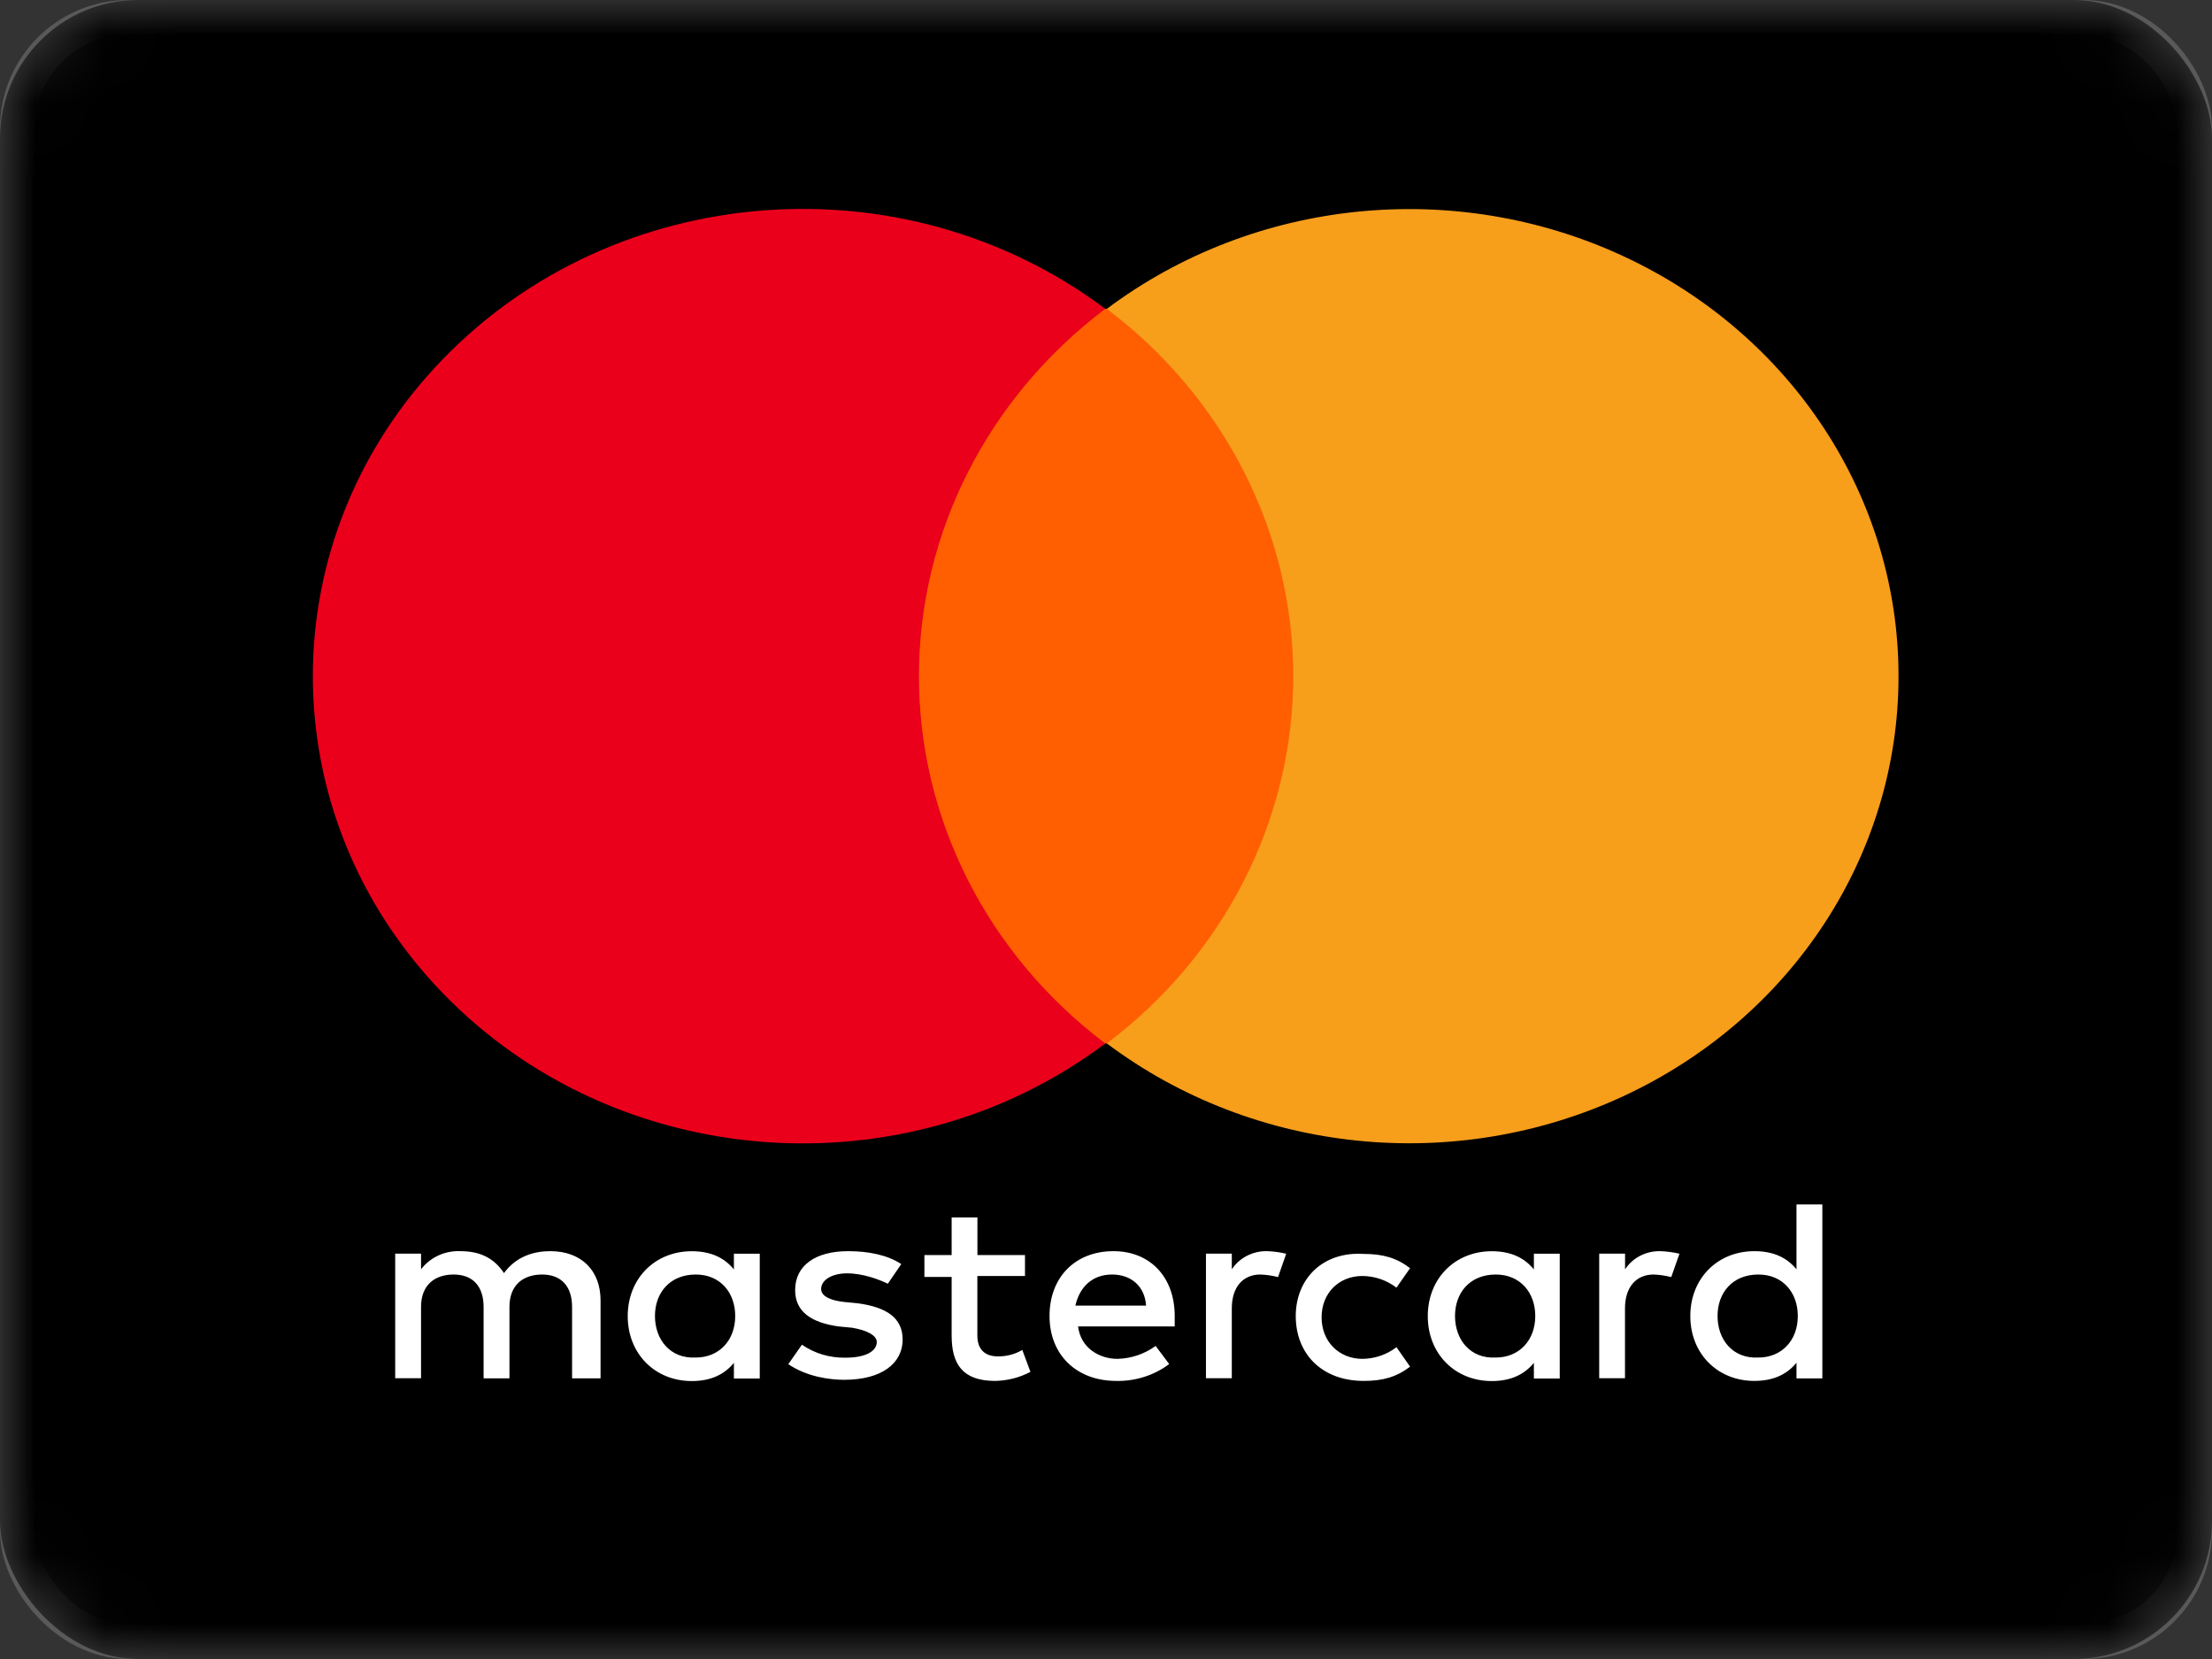 <?xml version="1.0" encoding="UTF-8"?>
<svg width="32px" height="24px" viewBox="0 0 32 24" version="1.1" xmlns="http://www.w3.org/2000/svg" xmlns:xlink="http://www.w3.org/1999/xlink">
    <rect x="0" y="0" width="32" height="24" fill="#333333" stroke="none"/>
    <!-- Generator: Sketch 55.2 (78181) - https://sketchapp.com -->
    <title>Mastercard – Crédito</title>
    <desc>Created with Sketch.</desc>
    <defs>
        <rect id="path-1" x="0" y="0" width="32" height="24" rx="1.607"></rect>
    </defs>
    <g id="Lemon" stroke="none" stroke-width="1" fill="none" fill-rule="evenodd">
        <g id="Credit-card" transform="translate(-844, -437)">
            <g id="Modal" transform="translate(430, 79)">
                <g id="Card" transform="translate(30, 315)">
                    <g id="Mastercard-–-Crédito" transform="translate(384, 43)">
                        <mask id="mask-2" fill="white">
                            <use xlink:href="#path-1"></use>
                        </mask>
                        <rect stroke-opacity="0.378" stroke="#979797" stroke-width="0.5" x="0.25" y="0.25" width="31.5" height="23.5" rx="1.607"></rect>
                        <g id="mastercard" mask="url(#mask-2)" fill-rule="nonzero">
                            <rect id="Rectangle-1" fill="#000000" x="0" y="0" width="32" height="24" rx="2"></rect>
                            <g id="Group" transform="translate(4.5, 3)">
                                <path d="M4.188,16.94 L4.188,15.813 C4.188,15.381 3.912,15.1 3.46,15.1 C3.222,15.1 2.968,15.175 2.791,15.417 C2.653,15.21 2.458,15.1 2.161,15.1 C1.937,15.09 1.723,15.189 1.591,15.363 L1.591,15.136 L1.217,15.136 L1.217,16.938 L1.591,16.938 L1.591,15.907 C1.591,15.59 1.788,15.438 2.063,15.438 C2.339,15.438 2.496,15.607 2.496,15.907 L2.496,16.94 L2.87,16.94 L2.87,15.907 C2.87,15.59 3.067,15.438 3.343,15.438 C3.618,15.438 3.776,15.607 3.776,15.907 L3.776,16.94 L4.188,16.94 Z M10.329,15.156 L9.64,15.156 L9.64,14.612 L9.267,14.612 L9.267,15.156 L8.873,15.156 L8.873,15.473 L9.267,15.473 L9.267,16.32 C9.267,16.733 9.424,16.977 9.896,16.977 C10.075,16.974 10.25,16.929 10.407,16.846 L10.289,16.529 C10.183,16.592 10.059,16.624 9.934,16.622 C9.737,16.622 9.639,16.509 9.639,16.322 L9.639,15.459 L10.328,15.459 L10.328,15.158 L10.329,15.156 Z M13.832,15.1 C13.625,15.095 13.43,15.195 13.32,15.363 L13.32,15.136 L12.946,15.136 L12.946,16.938 L13.32,16.938 L13.32,15.926 C13.32,15.625 13.477,15.438 13.733,15.438 C13.82,15.441 13.906,15.454 13.989,15.475 L14.107,15.137 C14.017,15.116 13.925,15.103 13.832,15.1 Z M8.538,15.287 C8.341,15.156 8.065,15.1 7.77,15.1 C7.298,15.1 7.003,15.306 7.003,15.663 C7.003,15.964 7.219,16.132 7.632,16.189 L7.829,16.208 C8.046,16.245 8.184,16.32 8.184,16.414 C8.184,16.546 8.026,16.641 7.731,16.641 C7.505,16.645 7.284,16.58 7.101,16.453 L6.904,16.735 C7.18,16.922 7.514,16.961 7.712,16.961 C8.263,16.961 8.558,16.718 8.558,16.379 C8.558,16.062 8.321,15.91 7.909,15.854 L7.712,15.835 C7.535,15.816 7.379,15.76 7.379,15.647 C7.379,15.516 7.537,15.421 7.753,15.421 C7.991,15.421 8.226,15.514 8.344,15.571 L8.538,15.287 Z M14.245,16.038 C14.245,16.582 14.619,16.977 15.229,16.977 C15.505,16.977 15.702,16.921 15.899,16.771 L15.702,16.489 C15.562,16.597 15.389,16.656 15.21,16.658 C14.877,16.658 14.619,16.414 14.619,16.058 C14.619,15.701 14.874,15.459 15.21,15.459 C15.389,15.461 15.562,15.52 15.702,15.628 L15.899,15.346 C15.702,15.196 15.505,15.14 15.229,15.14 C14.639,15.102 14.245,15.496 14.245,16.041 L14.245,16.038 Z M11.608,15.1 C11.057,15.1 10.683,15.475 10.683,16.038 C10.683,16.602 11.076,16.977 11.647,16.977 C11.924,16.983 12.196,16.897 12.414,16.733 L12.218,16.471 C12.059,16.587 11.866,16.653 11.666,16.658 C11.411,16.658 11.135,16.508 11.096,16.189 L12.494,16.189 L12.494,16.039 C12.494,15.475 12.139,15.1 11.608,15.1 L11.608,15.1 Z M11.588,15.438 C11.864,15.438 12.061,15.607 12.08,15.888 L11.057,15.888 C11.116,15.625 11.295,15.438 11.588,15.438 Z M6.491,16.038 L6.491,15.137 L6.117,15.137 L6.117,15.364 C5.979,15.195 5.784,15.101 5.507,15.101 C4.975,15.101 4.581,15.495 4.581,16.04 C4.581,16.584 4.975,16.979 5.507,16.979 C5.782,16.979 5.979,16.885 6.117,16.716 L6.117,16.942 L6.491,16.942 L6.491,16.038 Z M4.975,16.038 C4.975,15.7 5.192,15.438 5.566,15.438 C5.921,15.438 6.136,15.701 6.136,16.038 C6.136,16.395 5.899,16.639 5.566,16.639 C5.192,16.658 4.975,16.376 4.975,16.038 Z M19.521,15.1 C19.313,15.095 19.119,15.195 19.009,15.363 L19.009,15.136 L18.635,15.136 L18.635,16.938 L19.008,16.938 L19.008,15.926 C19.008,15.625 19.166,15.438 19.422,15.438 C19.508,15.441 19.594,15.454 19.677,15.475 L19.796,15.137 C19.705,15.116 19.613,15.103 19.52,15.1 L19.521,15.1 Z M18.064,16.038 L18.064,15.137 L17.69,15.137 L17.69,15.364 C17.552,15.195 17.357,15.101 17.08,15.101 C16.549,15.101 16.155,15.495 16.155,16.04 C16.155,16.584 16.548,16.979 17.08,16.979 C17.355,16.979 17.552,16.885 17.69,16.716 L17.69,16.942 L18.064,16.942 L18.064,16.038 Z M16.549,16.038 C16.549,15.7 16.765,15.438 17.139,15.438 C17.494,15.438 17.71,15.701 17.71,16.038 C17.71,16.395 17.472,16.639 17.139,16.639 C16.765,16.658 16.549,16.376 16.549,16.038 Z M21.863,16.038 L21.863,14.424 L21.489,14.424 L21.489,15.363 C21.351,15.193 21.156,15.1 20.879,15.1 C20.347,15.1 19.953,15.494 19.953,16.038 C19.953,16.583 20.347,16.977 20.879,16.977 C21.154,16.977 21.351,16.883 21.489,16.714 L21.489,16.941 L21.863,16.941 L21.863,16.038 Z M20.347,16.038 C20.347,15.7 20.564,15.438 20.938,15.438 C21.293,15.438 21.508,15.701 21.508,16.038 C21.508,16.395 21.271,16.639 20.938,16.639 C20.564,16.658 20.347,16.377 20.347,16.038 L20.347,16.038 Z" id="Shape" fill="#FFFFFF"></path>
                                <g>
                                    <polygon id="Rectangle-path" fill="#FF5F00" points="8.105 1.468 14.934 1.468 14.934 12.095 8.105 12.095"></polygon>
                                    <path d="M8.794,6.782 C8.794,4.711 9.787,2.753 11.49,1.468 C8.585,-0.71 4.413,-0.394 1.906,2.196 C-0.601,4.785 -0.601,8.778 1.906,11.368 C4.413,13.957 8.585,14.274 11.49,12.095 C9.787,10.81 8.794,8.853 8.794,6.782 Z" id="Shape" fill="#EB001B"></path>
                                    <path d="M22.965,6.782 C22.967,9.368 21.42,11.728 18.982,12.859 C16.545,13.99 13.644,13.694 11.512,12.095 C13.215,10.811 14.209,8.853 14.209,6.782 C14.209,4.711 13.215,2.753 11.512,1.468 C13.644,-0.13 16.545,-0.426 18.982,0.705 C21.42,1.836 22.967,4.196 22.965,6.782 Z" id="Shape" fill="#F79E1B"></path>
                                </g>
                            </g>
                        </g>
                    </g>
                </g>
            </g>
        </g>
    </g>
</svg>